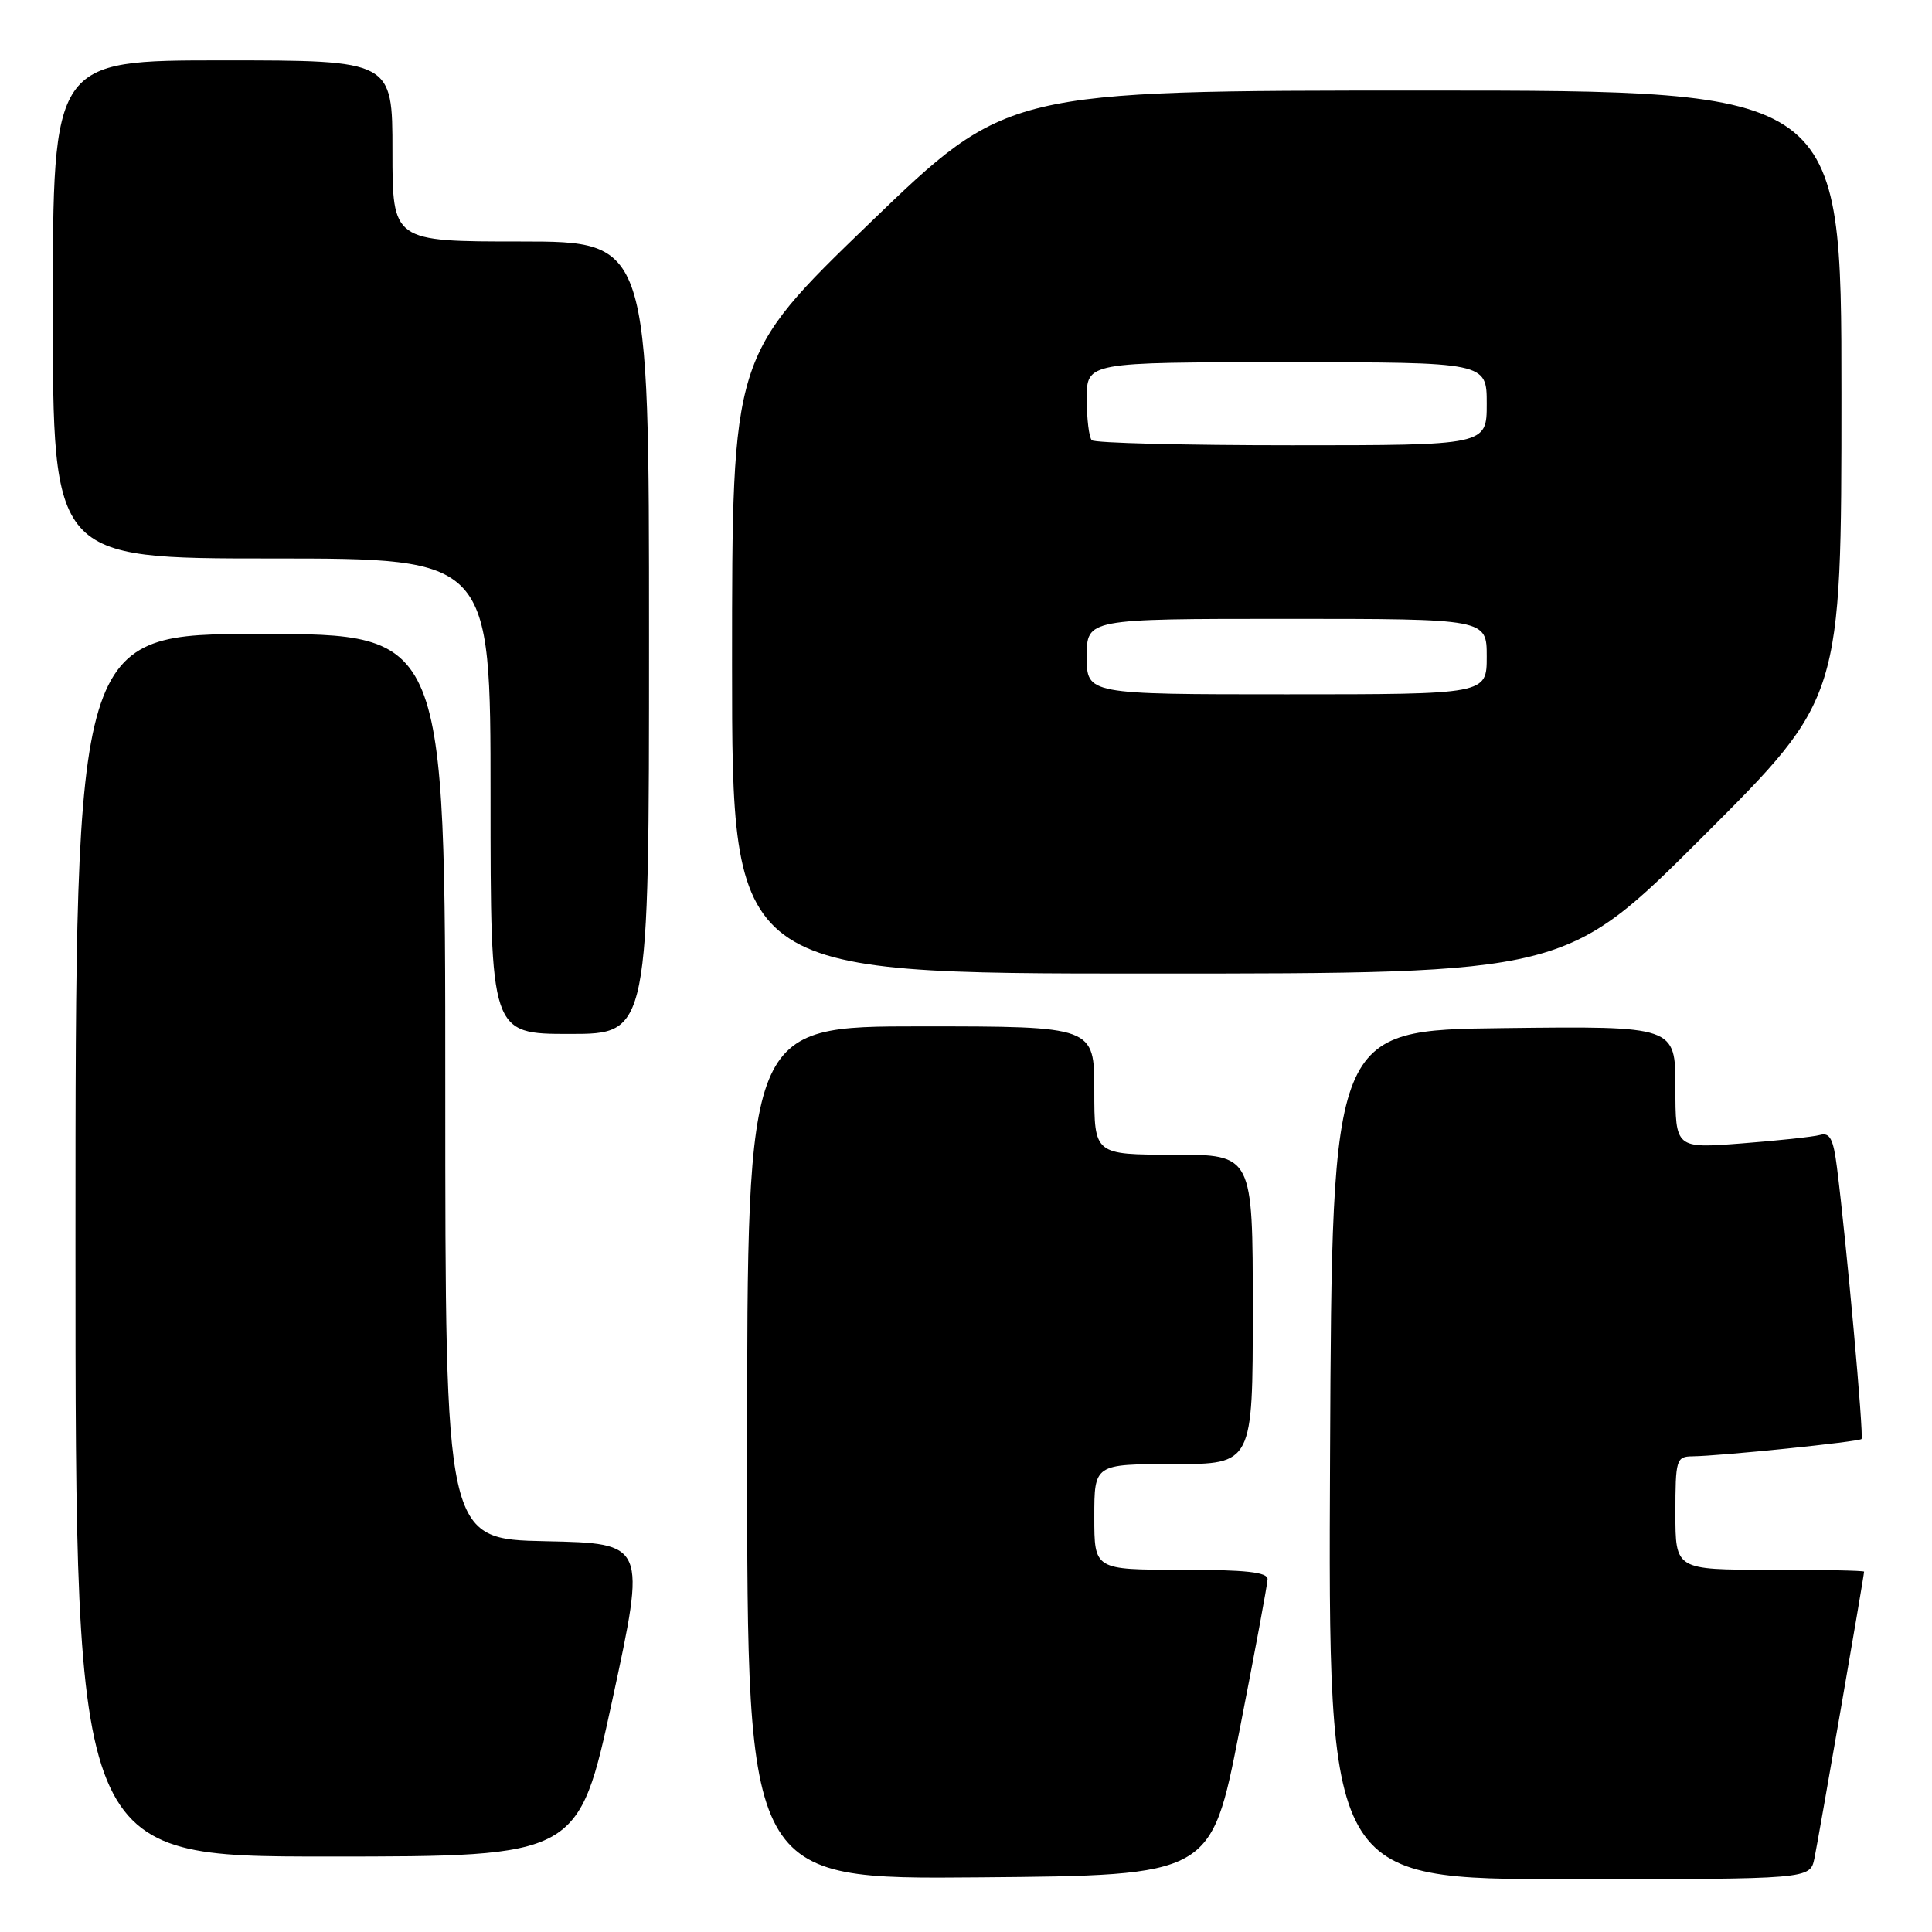 <?xml version="1.0" encoding="UTF-8" standalone="no"?>
<!DOCTYPE svg PUBLIC "-//W3C//DTD SVG 1.1//EN" "http://www.w3.org/Graphics/SVG/1.1/DTD/svg11.dtd" >
<svg xmlns="http://www.w3.org/2000/svg" xmlns:xlink="http://www.w3.org/1999/xlink" version="1.1" viewBox="0 0 256 256">
 <g >
 <path fill="currentColor"
d=" M 164.20 229.50 C 166.25 219.05 167.94 209.94 167.96 209.25 C 167.99 208.32 165.05 208.00 156.50 208.00 C 145.00 208.00 145.00 208.00 145.00 201.00 C 145.00 194.00 145.00 194.00 155.50 194.00 C 166.00 194.00 166.00 194.00 166.00 173.50 C 166.00 153.00 166.00 153.00 155.50 153.00 C 145.00 153.00 145.00 153.00 145.00 144.50 C 145.00 136.00 145.00 136.00 122.00 136.00 C 99.00 136.00 99.00 136.00 99.00 192.51 C 99.00 249.03 99.00 249.03 129.74 248.76 C 160.47 248.50 160.47 248.50 164.20 229.50 Z  M 240.42 246.25 C 240.95 243.70 247.00 208.81 247.00 208.25 C 247.00 208.11 241.38 208.00 234.50 208.00 C 222.00 208.00 222.00 208.00 222.00 200.50 C 222.00 193.40 222.12 193.00 224.25 192.97 C 227.94 192.93 246.28 191.05 246.66 190.68 C 246.99 190.34 244.67 164.67 243.41 154.71 C 242.93 150.90 242.47 150.02 241.15 150.39 C 240.24 150.64 235.56 151.14 230.75 151.51 C 222.00 152.18 222.00 152.18 222.00 144.07 C 222.00 135.96 222.00 135.96 199.25 136.23 C 176.50 136.50 176.50 136.50 176.24 192.75 C 175.98 249.00 175.98 249.00 207.91 249.00 C 239.84 249.00 239.84 249.00 240.42 246.25 Z  M 81.14 225.25 C 85.62 204.50 85.62 204.50 72.31 204.22 C 59.00 203.94 59.00 203.94 59.00 143.97 C 59.00 84.00 59.00 84.00 34.50 84.00 C 10.00 84.00 10.00 84.00 10.00 165.00 C 10.00 246.00 10.00 246.00 43.33 246.00 C 76.65 246.00 76.65 246.00 81.14 225.25 Z  M 86.00 84.50 C 86.00 32.00 86.00 32.00 69.00 32.00 C 52.00 32.00 52.00 32.00 52.00 20.00 C 52.00 8.00 52.00 8.00 29.50 8.00 C 7.00 8.00 7.00 8.00 7.00 41.00 C 7.00 74.00 7.00 74.00 36.00 74.00 C 65.00 74.00 65.00 74.00 65.00 105.50 C 65.00 137.00 65.00 137.00 75.50 137.00 C 86.00 137.00 86.00 137.00 86.00 84.50 Z  M 225.74 110.76 C 244.00 92.52 244.00 92.52 244.00 52.26 C 244.00 12.00 244.00 12.00 188.72 12.00 C 133.45 12.00 133.45 12.00 115.22 29.58 C 97.00 47.17 97.00 47.17 97.00 88.08 C 97.00 129.00 97.00 129.00 152.24 129.00 C 207.48 129.00 207.48 129.00 225.74 110.76 Z  M 144.00 87.00 C 144.00 82.00 144.00 82.00 170.50 82.00 C 197.00 82.00 197.00 82.00 197.00 87.00 C 197.00 92.00 197.00 92.00 170.50 92.00 C 144.00 92.00 144.00 92.00 144.00 87.00 Z  M 144.67 58.33 C 144.30 57.97 144.00 55.49 144.00 52.83 C 144.00 48.00 144.00 48.00 170.50 48.00 C 197.00 48.00 197.00 48.00 197.00 53.50 C 197.00 59.00 197.00 59.00 171.17 59.00 C 156.96 59.00 145.03 58.70 144.67 58.33 Z "/>
</g>
</svg>